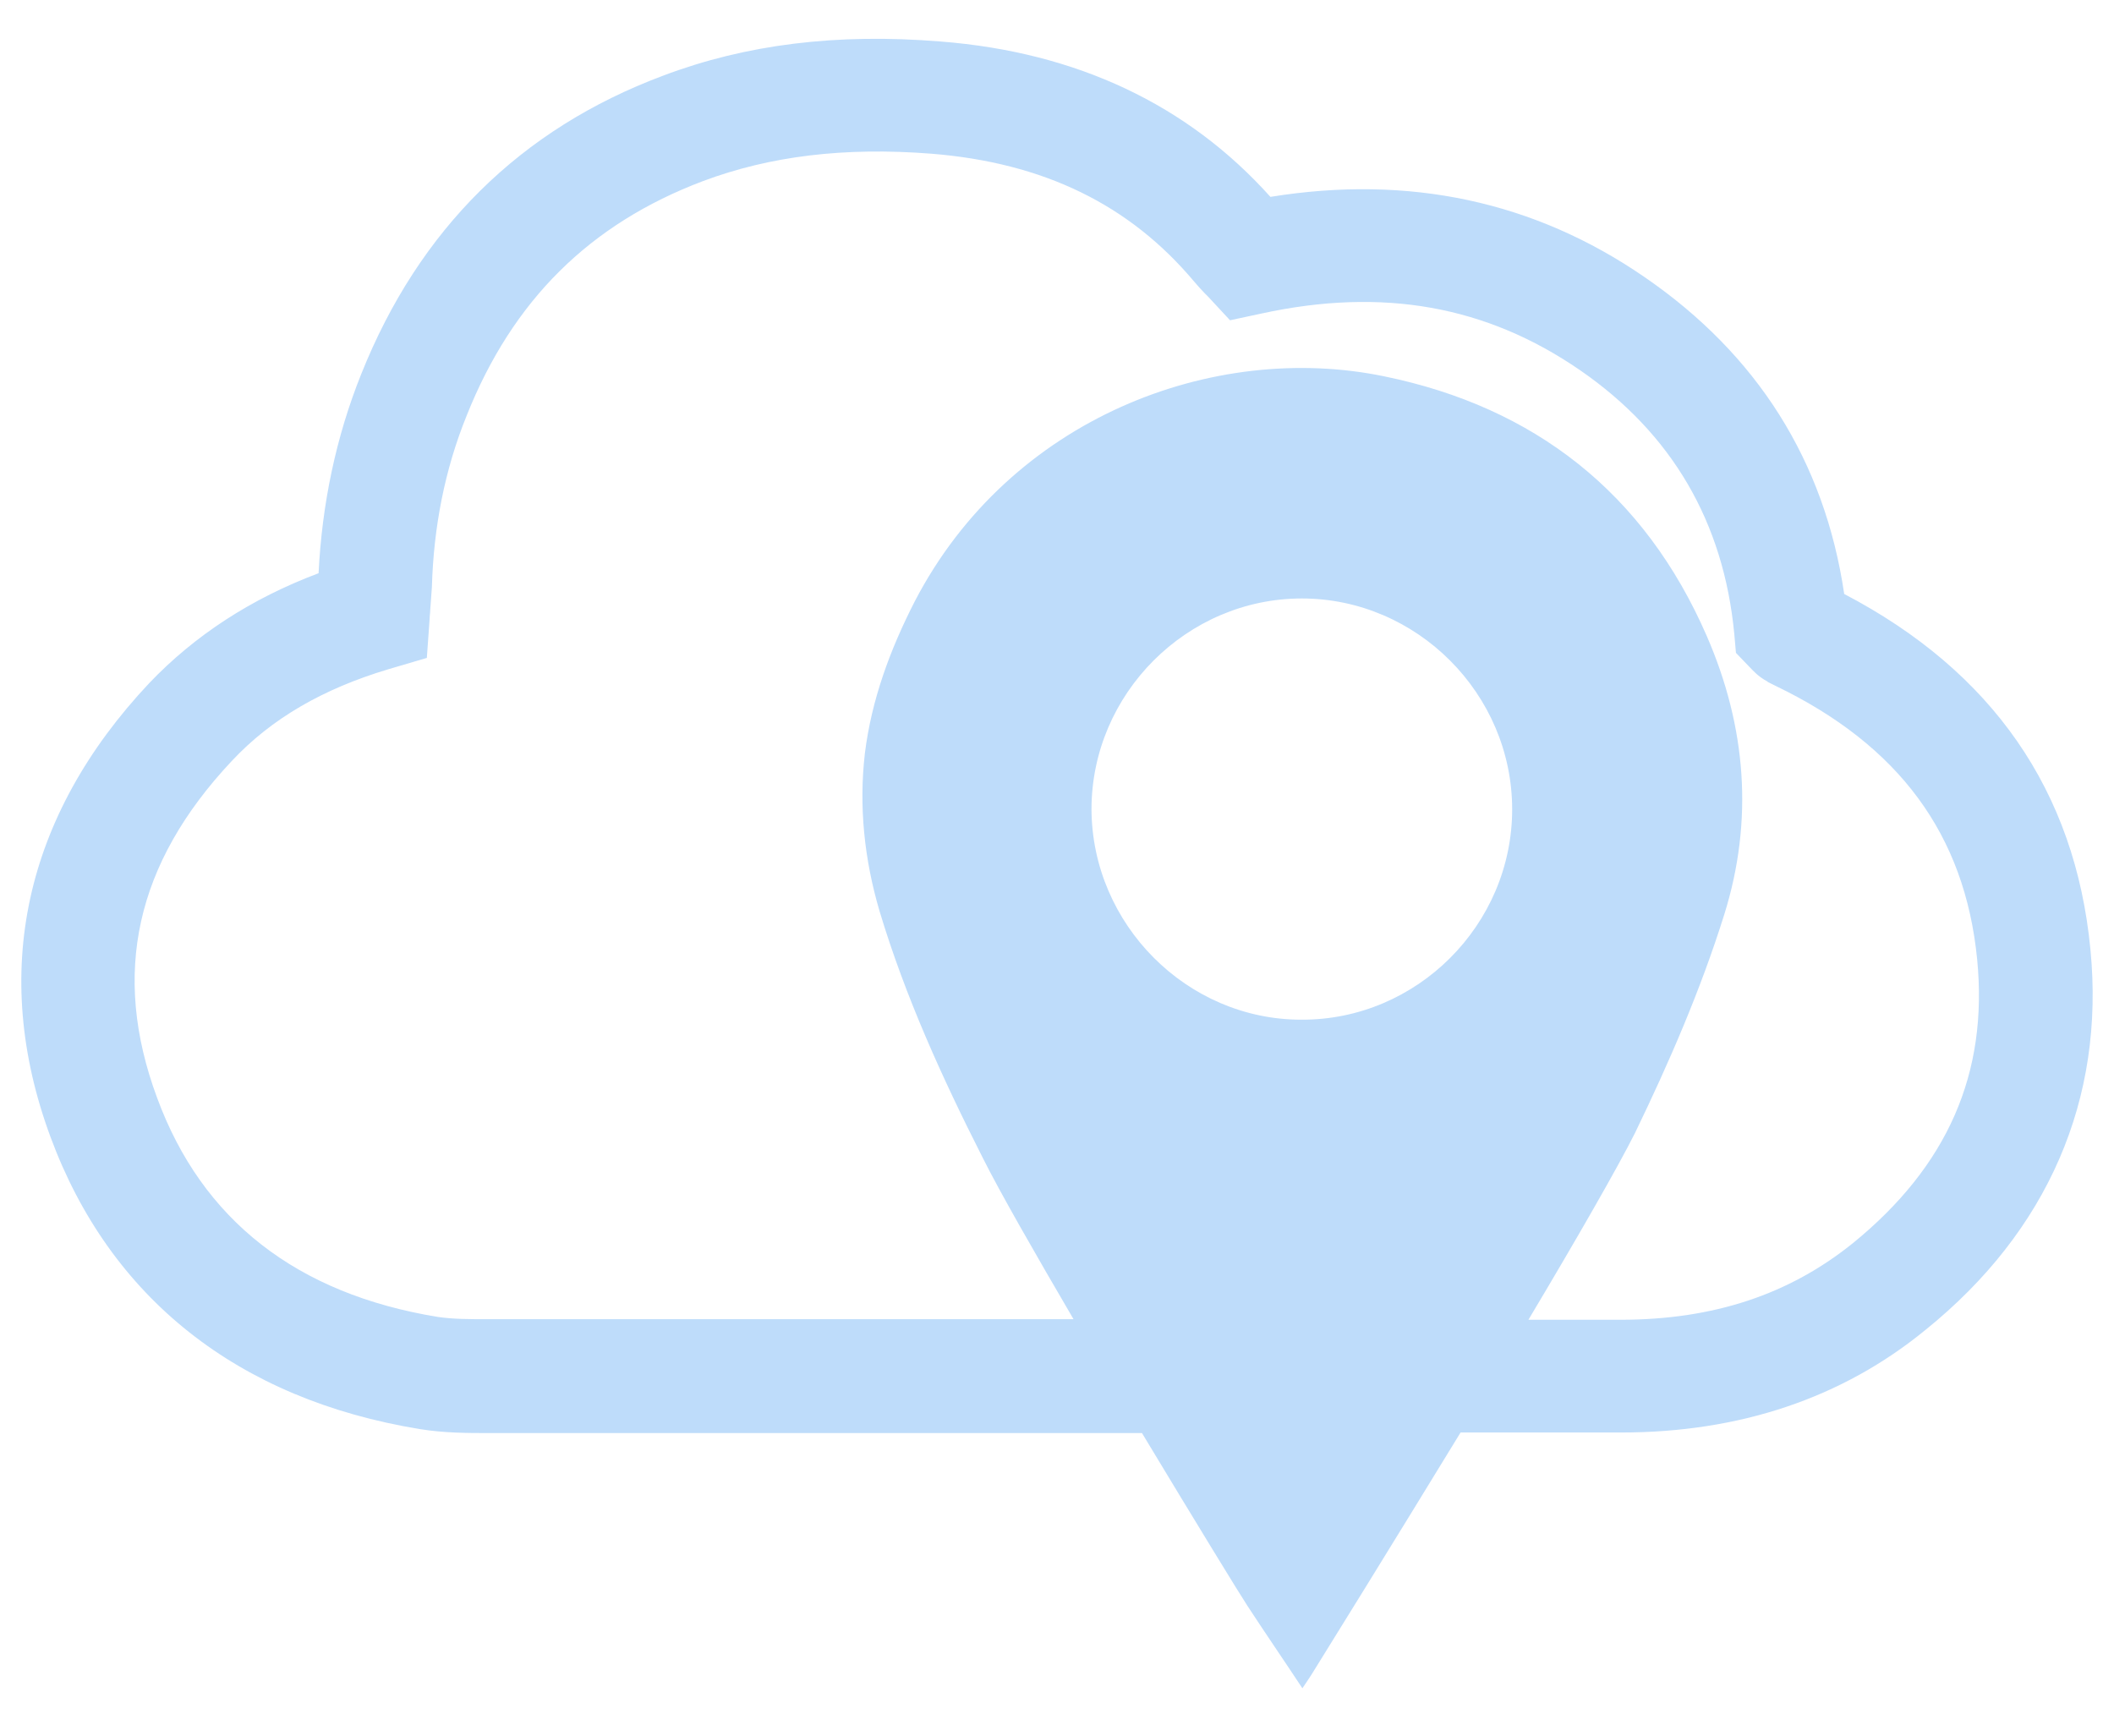 <?xml version="1.0" encoding="utf-8"?>
<!-- Generator: Adobe Illustrator 23.0.1, SVG Export Plug-In . SVG Version: 6.00 Build 0)  -->
<svg version="1.1" id="Capa_1" xmlns="http://www.w3.org/2000/svg" xmlns:xlink="http://www.w3.org/1999/xlink" x="0px" y="0px"
	 viewBox="0 0 376.9 309.5" style="enable-background:new 0 0 376.9 309.5;" xml:space="preserve">
<style type="text/css">
	.st0{fill:#BEDCFA;}
</style>
<path class="st0" d="M372.7,169.3c-2.7-28.3-17.5-49.6-43.9-63.4c-3.5-23.7-15.5-42.7-35.6-56.5c-19.6-13.5-42-18.3-66.7-14.3
	C211.8,18.7,192,9.3,167.7,7.4c-18.5-1.5-34.7,0.5-49.5,6.1C92.8,23,74.7,40.9,64.4,66.7c-4.5,11.2-7,23.2-7.6,35.5
	c-12,4.5-22.1,11.1-30.2,19.6C4.3,145.5-1.8,173.5,9,202.7c10.6,28.7,33.4,46.8,65.9,52.1c4.3,0.7,8.6,0.7,12.3,0.7h0.5
	c24.7,0,49.4,0,74.1,0h26.5l15.3,0c9.4,15.6,17.6,29,18.8,30.8c3.2,4.9,6.5,9.7,9.8,14.7c0.6-0.9,1.1-1.6,1.6-2.4
	c2.5-4,14.2-22.9,26.6-43.2l19,0c3.1,0,6.3,0,9.4,0c0.1,0,0.1,0,0.2,0c21.1,0,39.4-6.1,54.3-18.3C365.1,219.5,375.3,196,372.7,169.3
	z M330.4,221.6c-11.4,9.2-24.9,13.7-41.5,13.7c0,0-0.1,0-0.2,0c-3.1,0-6.3,0-9.4,0h-6.8c8.6-14.4,16-27.3,19-33.3
	c6.1-12.6,11.7-25.5,15.9-38.9c5.3-16.9,3.9-33.6-3.1-49.7c-11.1-25.5-30.7-40.8-57.5-46.3c-30.4-6.3-66.7,7.4-83.7,40.1
	c-4.4,8.6-7.7,17.5-8.9,27.1c-1.1,9.5-0.1,18.9,2.6,28.1c4.6,15.3,11.2,29.8,18.4,44c3.1,6.2,9.3,17,16.2,28.8h-3.2h-26.5
	c-24.7,0-49.4,0-74.1,0h-0.5c-3.3,0-6.3,0-9-0.4C52.9,230.7,36,217.5,28,195.7c-8.2-22.1-3.8-41.8,13.3-60
	c7.1-7.6,16.3-12.9,28-16.4l6.8-2l0.5-7c0-0.5,0.1-1,0.1-1.5c0.1-1.2,0.2-2.6,0.3-4.1c0.3-10.7,2.3-21,6.2-30.6
	c8.2-20.6,22-34.2,42.1-41.8c12-4.5,25.3-6.1,40.7-4.9c20.1,1.6,35.4,9.1,46.9,22.8c0.7,0.8,1.3,1.5,1.9,2.1
	c0.2,0.2,0.4,0.4,0.6,0.6l3.9,4.2l5.6-1.2c21.6-4.7,40.1-1.4,56.8,10.1c16.4,11.3,25.6,27.1,27.5,47l0.3,3.4l2.4,2.5l0.1,0.1
	c0.4,0.4,1.4,1.6,3.1,2.5l0.1,0.1c0.4,0.2,0.8,0.4,1.2,0.6l0.2,0.1c22,10.6,33.7,26.5,35.9,48.7
	C354.5,191.4,347.2,207.9,330.4,221.6z M194.6,144.3c0-20.6,17-37.6,37.5-37.6s37.5,17,37.5,37.6c0,20.6-17,37.6-37.6,37.5
	C211.6,181.8,194.7,164.8,194.6,144.3z"/>
</svg>
